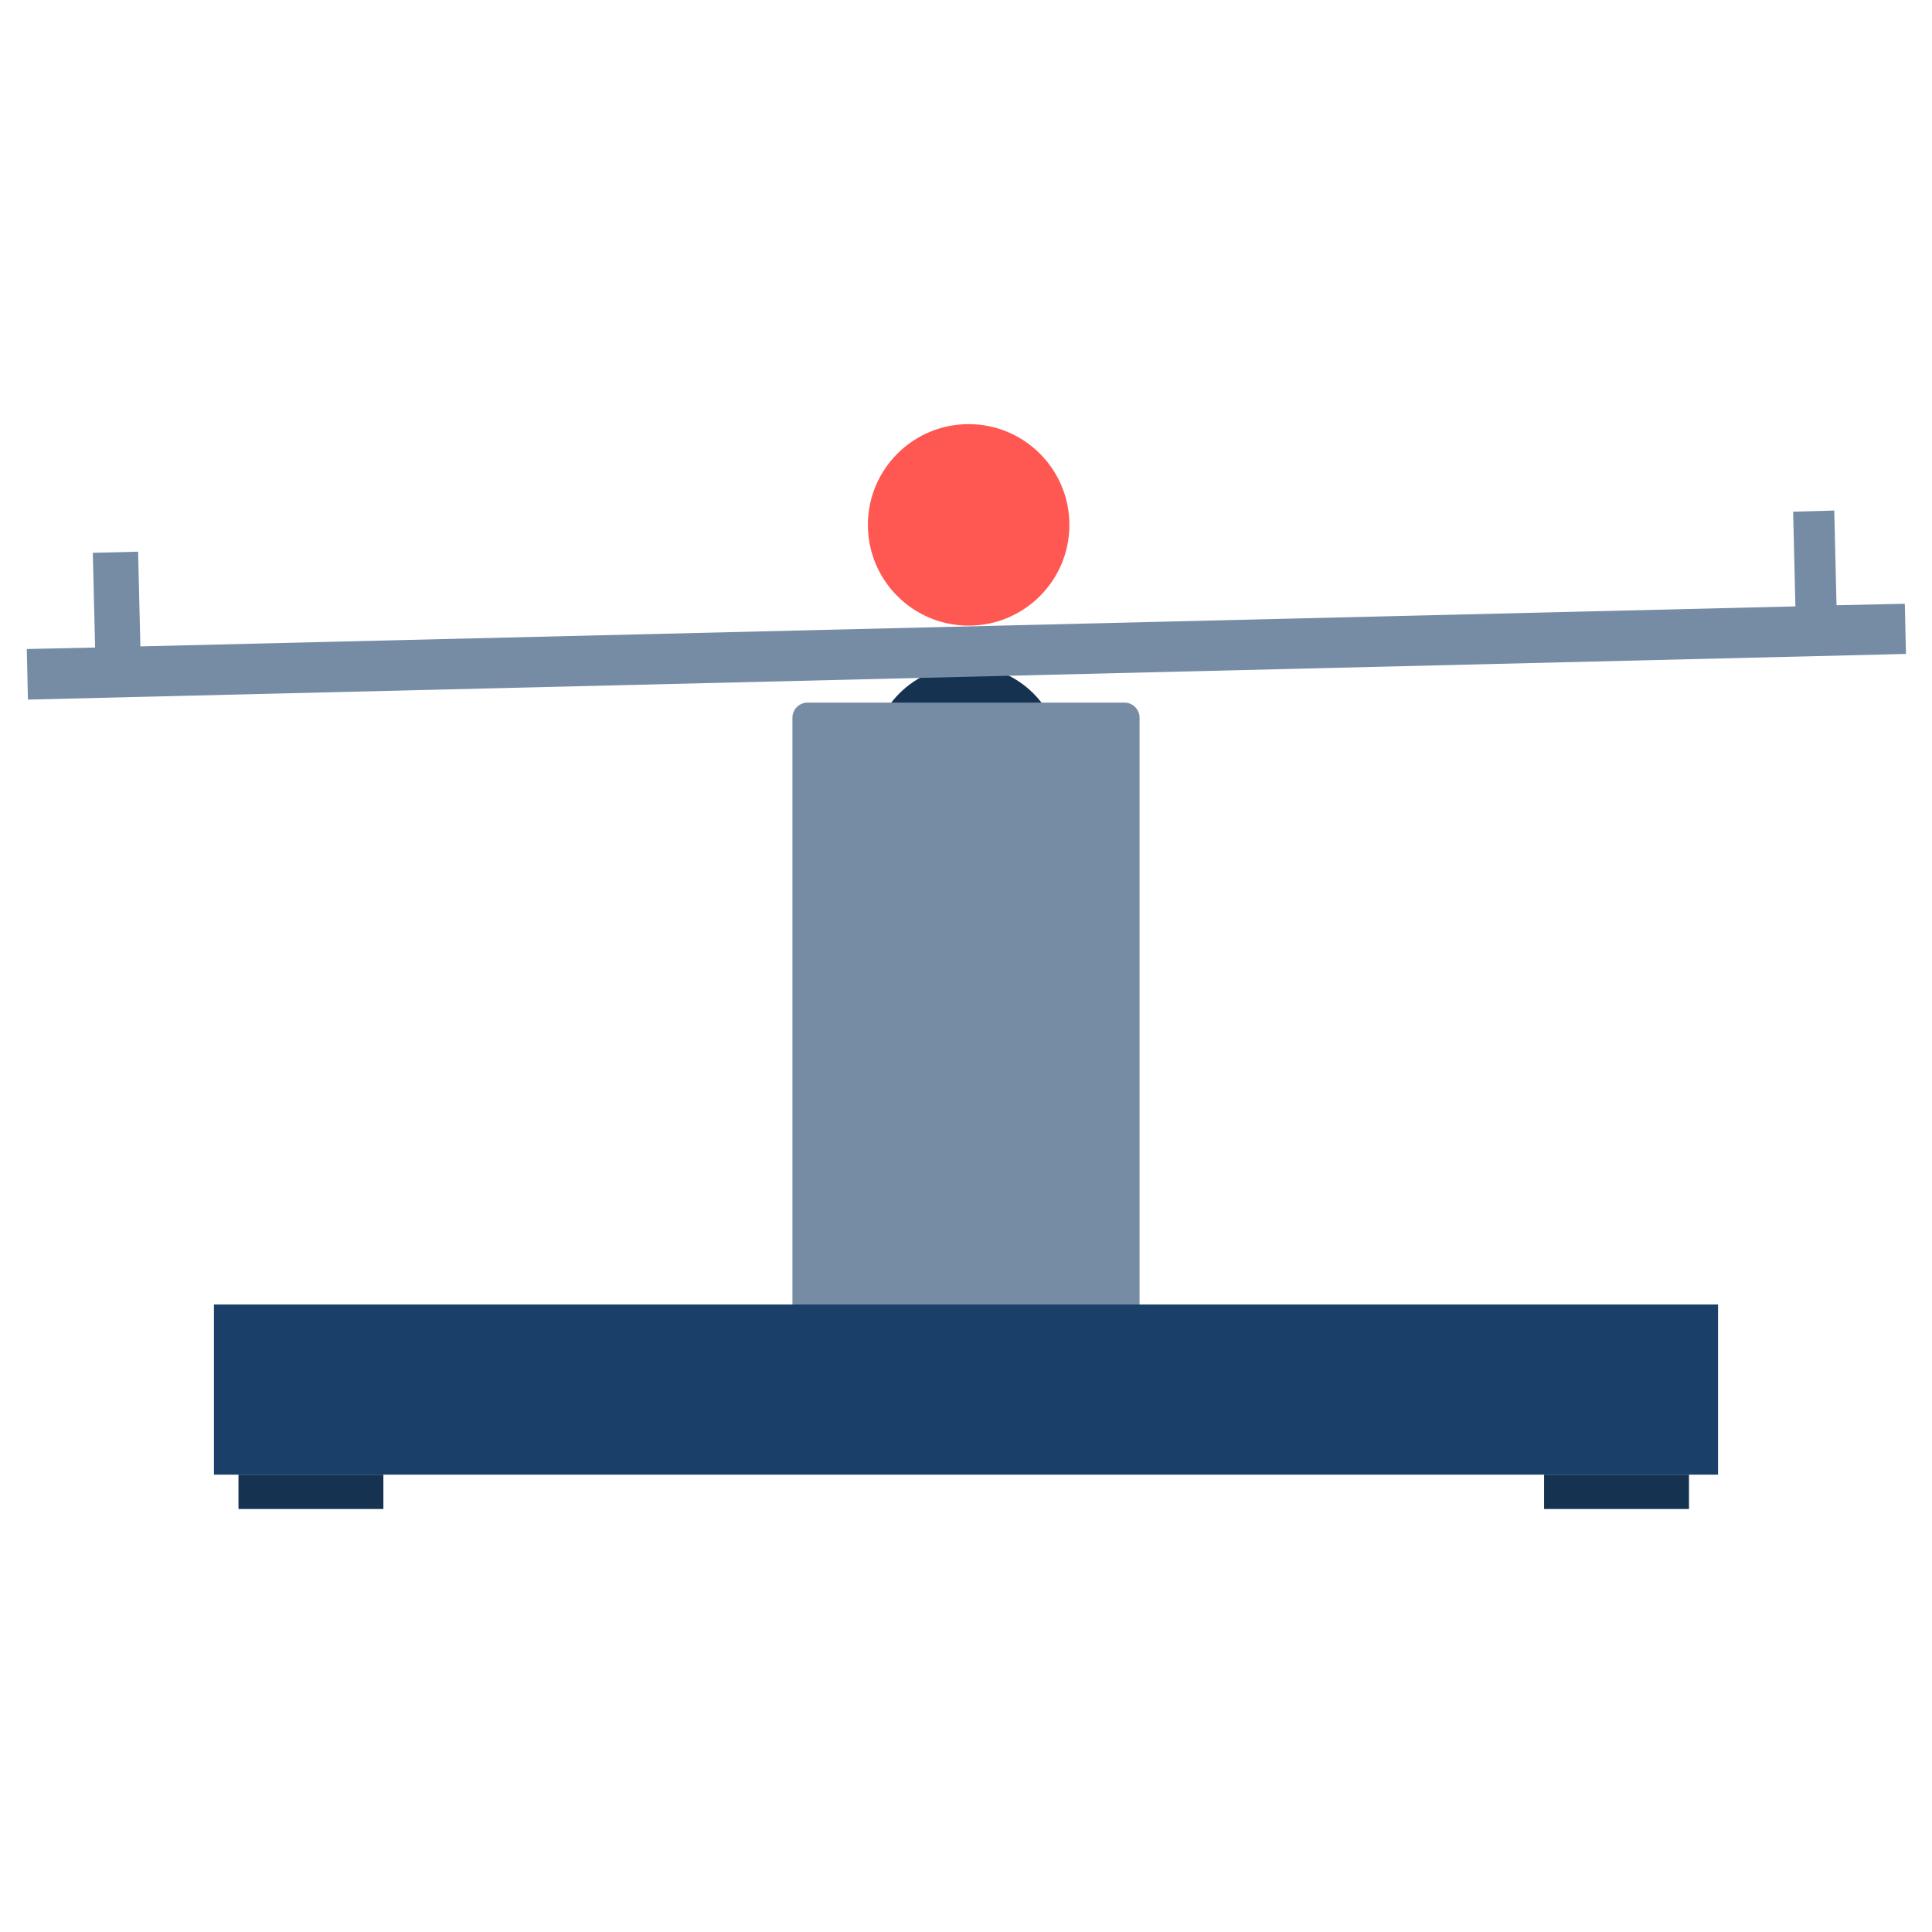 <?xml version="1.0" encoding="utf-8"?>
<!-- Generator: Adobe Illustrator 19.0.0, SVG Export Plug-In . SVG Version: 6.00 Build 0)  -->
<svg version="1.1" id="Layer_1" xmlns="http://www.w3.org/2000/svg" xmlns:xlink="http://www.w3.org/1999/xlink" x="0px" y="0px"
	 viewBox="0 0 512 512" style="enable-background:new 0 0 512 512;" xml:space="preserve">
<style type="text/css">
	.st0{fill:#153351;}
	.st1{fill:#768CA5;}
	.st2{fill:#1A3F69;}
	.st3{fill:#FF5752;}
</style>
<g id="XMLID_68_">
	<rect id="XMLID_111_" x="63.2" y="390.8" class="st0" width="38.4" height="9.1"/>
	<rect id="XMLID_123_" x="409.2" y="390.8" class="st0" width="38.4" height="9.1"/>
	<circle id="XMLID_126_" class="st0" cx="256.1" cy="201.5" r="25.1"/>
	<path id="XMLID_121_" class="st1" d="M298,356.4H214c-2.2,0-4-1.8-4-4V190.2c0-2.2,1.8-4,4-4H298c2.2,0,4,1.8,4,4v162.2
		C302,354.6,300.2,356.4,298,356.4z"/>
	<rect id="XMLID_107_" x="56.7" y="345.7" class="st2" width="398.6" height="45.1"/>
	<circle id="XMLID_129_" class="st3" cx="256.7" cy="139.1" r="26.7"/>
	<polygon id="XMLID_134_" class="st1" points="486.7,160.4 486.1,135.3 475.2,135.6 475.8,160.7 37.2,171.3 36.6,146.2 24.6,146.5 
		25.2,171.6 7.1,172 7.4,185.4 505.1,173.3 504.8,160 	"/>
</g>
</svg>
